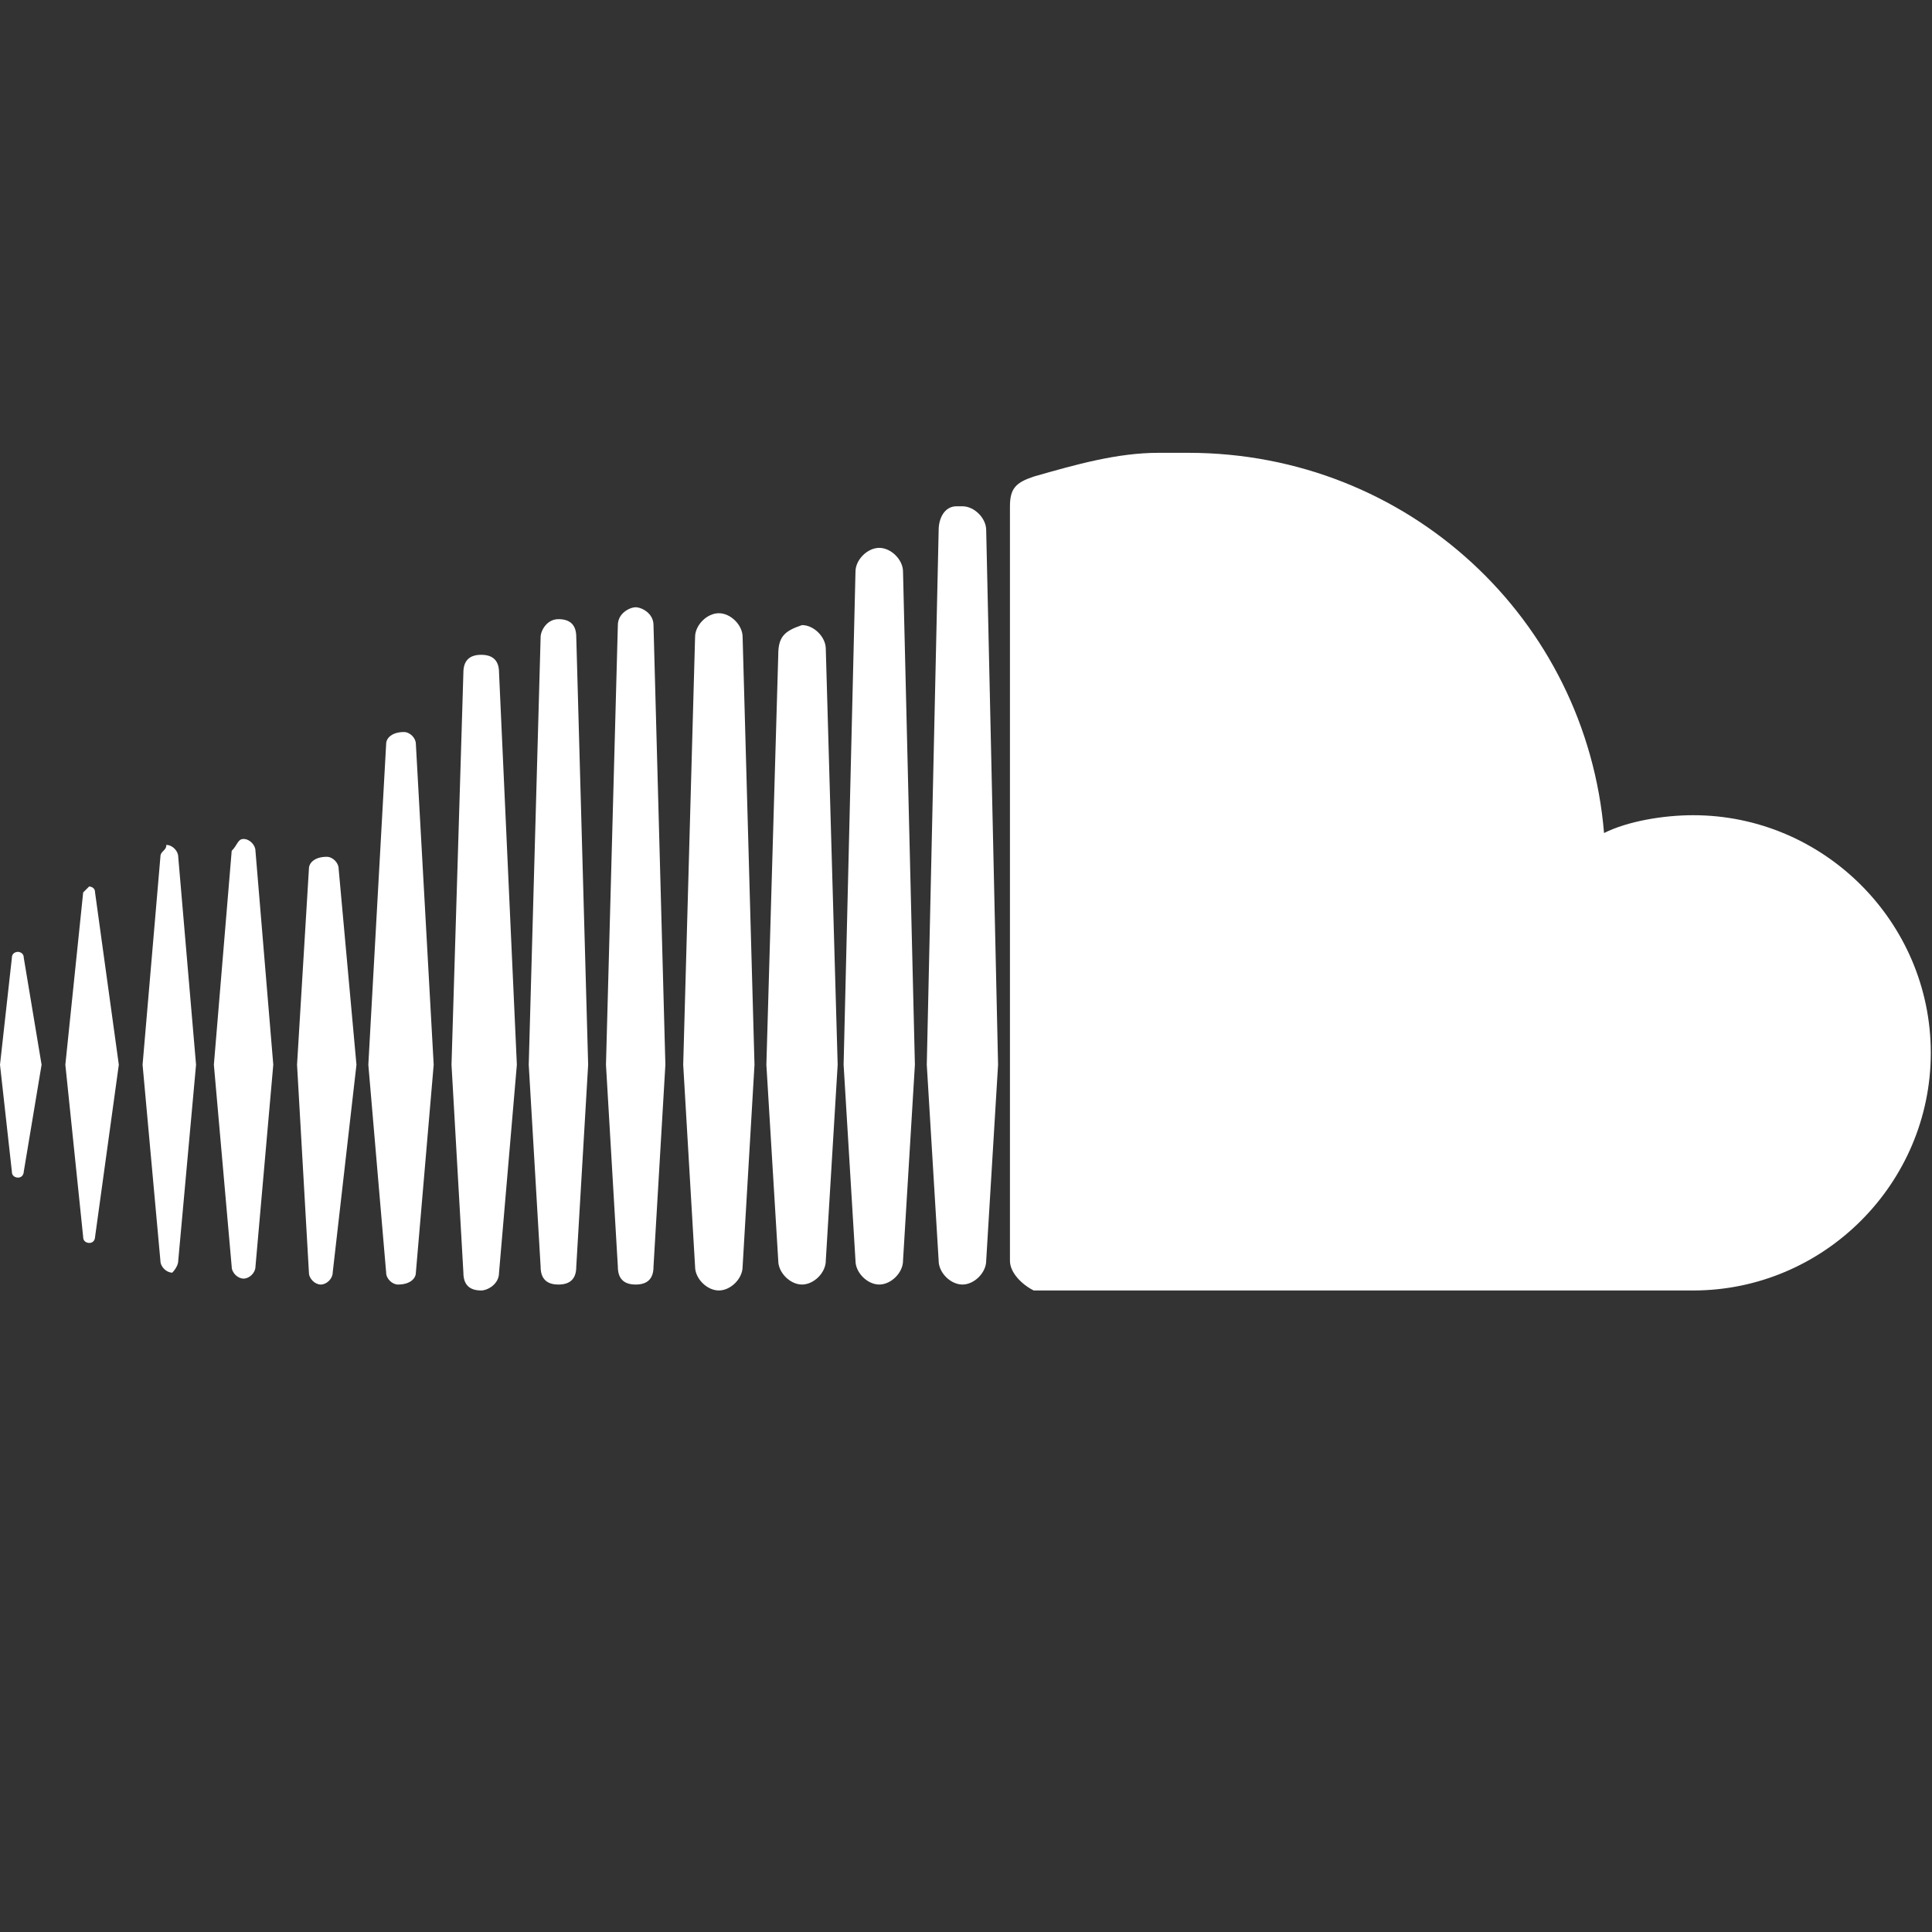 <?xml version="1.0" encoding="UTF-8" standalone="no"?>
<svg
   xmlns:dc="http://purl.org/dc/elements/1.1/"
   xmlns:cc="http://creativecommons.org/ns#"
   xmlns:rdf="http://www.w3.org/1999/02/22-rdf-syntax-ns#"
   xmlns:svg="http://www.w3.org/2000/svg"
   xmlns="http://www.w3.org/2000/svg"
   xmlns:xlink="http://www.w3.org/1999/xlink"
   xmlns:sodipodi="http://sodipodi.sourceforge.net/DTD/sodipodi-0.dtd"
   xmlns:inkscape="http://www.inkscape.org/namespaces/inkscape"
   version="1.1"
   id="Layer_1"
   x="0px"
   y="0px"
   viewBox="0 0 256 256"
   xml:space="preserve"
   sodipodi:docname="Soundcloud_logo.svg"
   width="256"
   height="256"
   inkscape:version="1.0.2-2 (e86c870879, 2021-01-15)"><rect x="0" y="0" width="256" height="256" fill="#333333" stroke="none"/><defs
   id="defs24" /><sodipodi:namedview
   pagecolor="#ffffff"
   bordercolor="#666666"
   borderopacity="1"
   objecttolerance="10"
   gridtolerance="10"
   guidetolerance="10"
   inkscape:pageopacity="0"
   inkscape:pageshadow="2"
   inkscape:window-width="1920"
   inkscape:window-height="1057"
   id="namedview22"
   showgrid="true"
   inkscape:zoom="3.1975993"
   inkscape:cx="144.9175"
   inkscape:cy="130.36306"
   inkscape:window-x="-8"
   inkscape:window-y="-8"
   inkscape:window-maximized="1"
   inkscape:current-layer="Layer_1"><inkscape:grid
     type="xygrid"
     id="grid851" /></sodipodi:namedview>
<style
   type="text/css"
   id="style2">
	.st0{clip-path:url(#SVGID_2_);fill:url(#SVGID_3_);}
</style>
<g
   id="g19"
   transform="matrix(7.872,0,0,7.872,0,60)"
   style="stroke-width:0.127">
	<defs
   id="defs5">
		<path
   id="SVGID_1_"
   d="M 0.2,8.5 0,10.3 0.2,12.1 c 0,0.1 0.1,0.1 0.1,0.1 0.1,0 0.1,-0.1 0.1,-0.1 L 0.7,10.3 0.4,8.5 C 0.4,8.4 0.3,8.4 0.3,8.4 c 0,0 -0.1,0 -0.1,0.1 m 1.2,-1.1 -0.3,2.9 0.3,2.9 c 0,0.1 0.1,0.1 0.1,0.1 0.1,0 0.1,-0.1 0.1,-0.1 L 2,10.3 1.6,7.4 C 1.6,7.3 1.5,7.3 1.5,7.3 c 0,0 0,0 0,0 0,0 -0.1,0.1 -0.1,0.1 M 5.2,7 5,10.3 5.2,13.8 c 0,0.1 0.1,0.2 0.2,0.2 0.1,0 0.2,-0.1 0.2,-0.2 L 6,10.3 5.7,7 C 5.7,6.9 5.6,6.8 5.5,6.8 5.3,6.8 5.2,6.9 5.2,7 M 2.7,6.8 2.4,10.3 2.7,13.6 c 0,0.1 0.1,0.2 0.2,0.2 0,0 0.1,-0.1 0.1,-0.2 L 3.3,10.3 3,6.8 C 3,6.7 2.9,6.6 2.8,6.6 2.8,6.7 2.7,6.7 2.7,6.8 m 1.2,-0.1 -0.3,3.6 0.3,3.4 c 0,0.1 0.1,0.2 0.2,0.2 0.1,0 0.2,-0.1 0.2,-0.2 L 4.6,10.3 4.3,6.7 C 4.3,6.6 4.2,6.5 4.1,6.5 4,6.5 4,6.6 3.9,6.7 M 6.5,4.9 6.2,10.3 6.5,13.8 C 6.5,13.9 6.6,14 6.7,14 6.9,14 7,13.9 7,13.8 L 7.3,10.3 7,4.9 C 7,4.8 6.9,4.7 6.8,4.7 6.6,4.7 6.5,4.8 6.5,4.9 m 1.3,-1.2 -0.2,6.6 0.2,3.5 c 0,0.2 0.1,0.3 0.3,0.3 0.1,0 0.3,-0.1 0.3,-0.3 L 8.7,10.3 8.4,3.7 C 8.4,3.5 8.3,3.4 8.1,3.4 7.9,3.4 7.8,3.5 7.8,3.7 M 69.5,3.3 v 3.8 2 C 69.4,8.9 69.1,8.4 68.9,8.1 L 65.7,3.3 H 64 v 9.1 h 1.8 v -4 -2 c 0.1,0.2 0.4,0.7 0.6,1 l 3.3,5 h 1.6 V 3.3 Z m 6,1.8 h 1 c 1.9,0 2.7,0.9 2.7,2.8 0,1.7 -0.9,2.8 -2.8,2.8 h -0.9 z m -1.8,7.3 h 2.7 c 2.3,0 4.7,-1.3 4.7,-4.5 0,-3.3 -1.9,-4.5 -4.5,-4.5 H 73.7 V 3.3 Z M 91.6,3.3 v 9.1 h 5.5 V 10.6 H 93.5 V 3.3 Z M 119,5.1 h 1 c 1.9,0 2.7,0.9 2.7,2.8 0,1.7 -0.9,2.8 -2.8,2.8 H 119 Z m -1.8,7.3 h 2.7 c 2,0 4.1,-1 4.6,-3.4 V 6.7 c -0.4,-2.4 -2.1,-3.3 -4.4,-3.3 h -2.9 V 3.3 Z M 36.5,5.9 c 0,1.8 1.2,2.3 2.8,2.7 1.7,0.4 2,0.6 2,1.2 0,0.7 -0.5,1 -1.6,1 -0.9,0 -1.7,-0.3 -2.3,-1 L 36.1,11 c 0.7,1 2,1.7 3.5,1.7 2.5,0 3.6,-1.2 3.6,-2.9 0,-2 -1.6,-2.5 -3,-2.8 -1.4,-0.3 -1.8,-0.5 -1.8,-1.1 0,-0.4 0.3,-0.8 1.3,-0.8 0.8,0 1.5,0.3 2.1,0.9 L 43.1,4.7 C 42.2,3.8 41.2,3.3 39.8,3.3 c -0.1,0 -0.2,0 -0.3,0 -1.7,0 -3,1 -3,2.6 m 10,2 c 0,-1.6 0.6,-2.9 2.1,-2.9 1.5,0 2.1,1.3 2.1,2.9 0,1.6 -0.6,2.9 -2.1,2.9 -1.5,0 -2.1,-1.3 -2.1,-2.9 m -1.9,0 c 0,2.8 1.5,4.7 3.9,4.7 2.5,0 4,-1.9 4,-4.7 0,-2.8 -1.5,-4.7 -4,-4.7 -2.4,0 -3.9,1.9 -3.9,4.7 M 59.9,3.2 v 0 5.2 c 0,1.5 -0.7,2.4 -1.9,2.4 -1.2,0 -1.9,-0.9 -1.9,-2.4 V 3.3 h -1.8 v 5.1 c 0,2.6 1.5,4.1 3.7,4.1 2.3,0 3.7,-1.5 3.7,-4.2 V 3.2 Z m 22.7,4.7 c 0,2.9 1.6,4.7 4,4.7 1.7,0 2.7,-0.8 3.4,-2.1 L 88.5,9.6 c -0.5,0.8 -1,1.2 -1.8,1.2 -1.4,0 -2.2,-1.2 -2.2,-2.9 0,-1.7 0.8,-2.9 2.1,-2.9 0.8,0 1.3,0.4 1.7,1 L 90,5.2 c -0.6,-1.2 -1.6,-2 -3.3,-2 -2.4,0 -4.1,1.9 -4.1,4.7 m 17.2,0 c 0,-1.6 0.6,-2.9 2.1,-2.9 1.5,0 2.1,1.3 2.1,2.9 0,1.6 -0.6,2.9 -2.1,2.9 -1.5,0 -2.1,-1.3 -2.1,-2.9 m -1.9,0 c 0,2.8 1.5,4.7 3.9,4.7 2.5,0 3.9,-1.9 3.9,-4.7 0,-2.8 -1.5,-4.7 -3.9,-4.7 -2.4,0 -3.9,1.9 -3.9,4.7 m 15.2,-4.7 v 0 5.2 c 0,1.5 -0.7,2.4 -1.9,2.4 -1.2,0 -1.9,-0.9 -1.9,-2.4 V 3.3 h -1.8 v 5.1 c 0,2.6 1.5,4.1 3.7,4.1 2.3,0 3.7,-1.5 3.7,-4.2 V 3.2 Z m -100,0.2 -0.2,6.9 0.2,3.3 c 0,0.2 0.2,0.4 0.4,0.4 0.2,0 0.4,-0.2 0.4,-0.4 l 0.2,-3.3 -0.2,-7 C 13.9,3.1 13.7,2.9 13.5,2.9 13.2,3 13.1,3.1 13.1,3.4 m -4,-0.3 -0.2,7.2 0.2,3.4 c 0,0.2 0.1,0.3 0.3,0.3 0.2,0 0.3,-0.1 0.3,-0.3 L 9.9,10.3 9.7,3.1 C 9.7,2.9 9.6,2.8 9.4,2.8 9.2,2.8 9.1,3 9.1,3.1 m 2.6,0 -0.2,7.2 0.2,3.4 c 0,0.2 0.2,0.4 0.4,0.4 0.2,0 0.4,-0.2 0.4,-0.4 l 0.2,-3.4 -0.2,-7.2 c 0,-0.2 -0.2,-0.4 -0.4,-0.4 -0.2,0 -0.4,0.2 -0.4,0.4 m -1.3,-0.2 -0.2,7.4 0.2,3.4 c 0,0.2 0.1,0.3 0.3,0.3 0.2,0 0.3,-0.1 0.3,-0.3 L 11.2,10.3 11,2.9 c 0,-0.2 -0.2,-0.3 -0.3,-0.3 -0.1,0 -0.3,0.1 -0.3,0.3 m 4,-0.9 -0.2,8.3 0.2,3.3 c 0,0.2 0.2,0.4 0.4,0.4 0.2,0 0.4,-0.2 0.4,-0.4 L 15.4,10.3 15.2,2 C 15.2,1.8 15,1.6 14.8,1.6 14.6,1.6 14.4,1.8 14.4,2 m 1.4,-0.7 -0.2,9 0.2,3.3 c 0,0.2 0.2,0.4 0.4,0.4 0.2,0 0.4,-0.2 0.4,-0.4 l 0.2,-3.3 -0.2,-9 c 0,-0.2 -0.2,-0.4 -0.4,-0.4 0,0 -0.1,0 -0.1,0 -0.2,0 -0.3,0.2 -0.3,0.4 M 17.4,0.4 C 17.1,0.5 17,0.6 17,0.9 v 12.7 c 0,0.2 0.2,0.4 0.4,0.5 h 11.1 c 2.2,0 4,-1.8 4,-4 0,-2.2 -1.8,-4 -4,-4 C 28,6.1 27.4,6.2 27,6.4 26.7,2.8 23.7,0 20,0 19.8,0 19.7,0 19.5,0 18.8,0 18.1,0.2 17.4,0.4" />
	</defs>
	<clipPath
   id="SVGID_2_">
		<use
   xlink:href="#SVGID_1_"
   style="overflow:visible"
   id="use7"
   x="0"
   y="0"
   width="100%"
   height="100%" />
	</clipPath>
	
		<linearGradient
   id="SVGID_3_"
   gradientUnits="userSpaceOnUse"
   x1="0"
   y1="14.126"
   x2="1"
   y2="14.126"
   gradientTransform="matrix(0,62.156,-62.156,0,940.26,-35.978)">
		<stop
   offset="0"
   style="stop-color:#F8A01D"
   id="stop10" />
		<stop
   offset="0.713"
   style="stop-color:#F26E23"
   id="stop12" />
		<stop
   offset="1"
   style="stop-color:#EF5826"
   id="stop14" />
	</linearGradient>
	<rect
   x="0"
   y="0"
   class="st0"
   width="124.5"
   height="14.1"
   clip-path="url(#SVGID_2_)"
   id="rect17"
   style="fill:#ffffff;stroke-width:0.127"
   ry="0" />
</g>
</svg>
